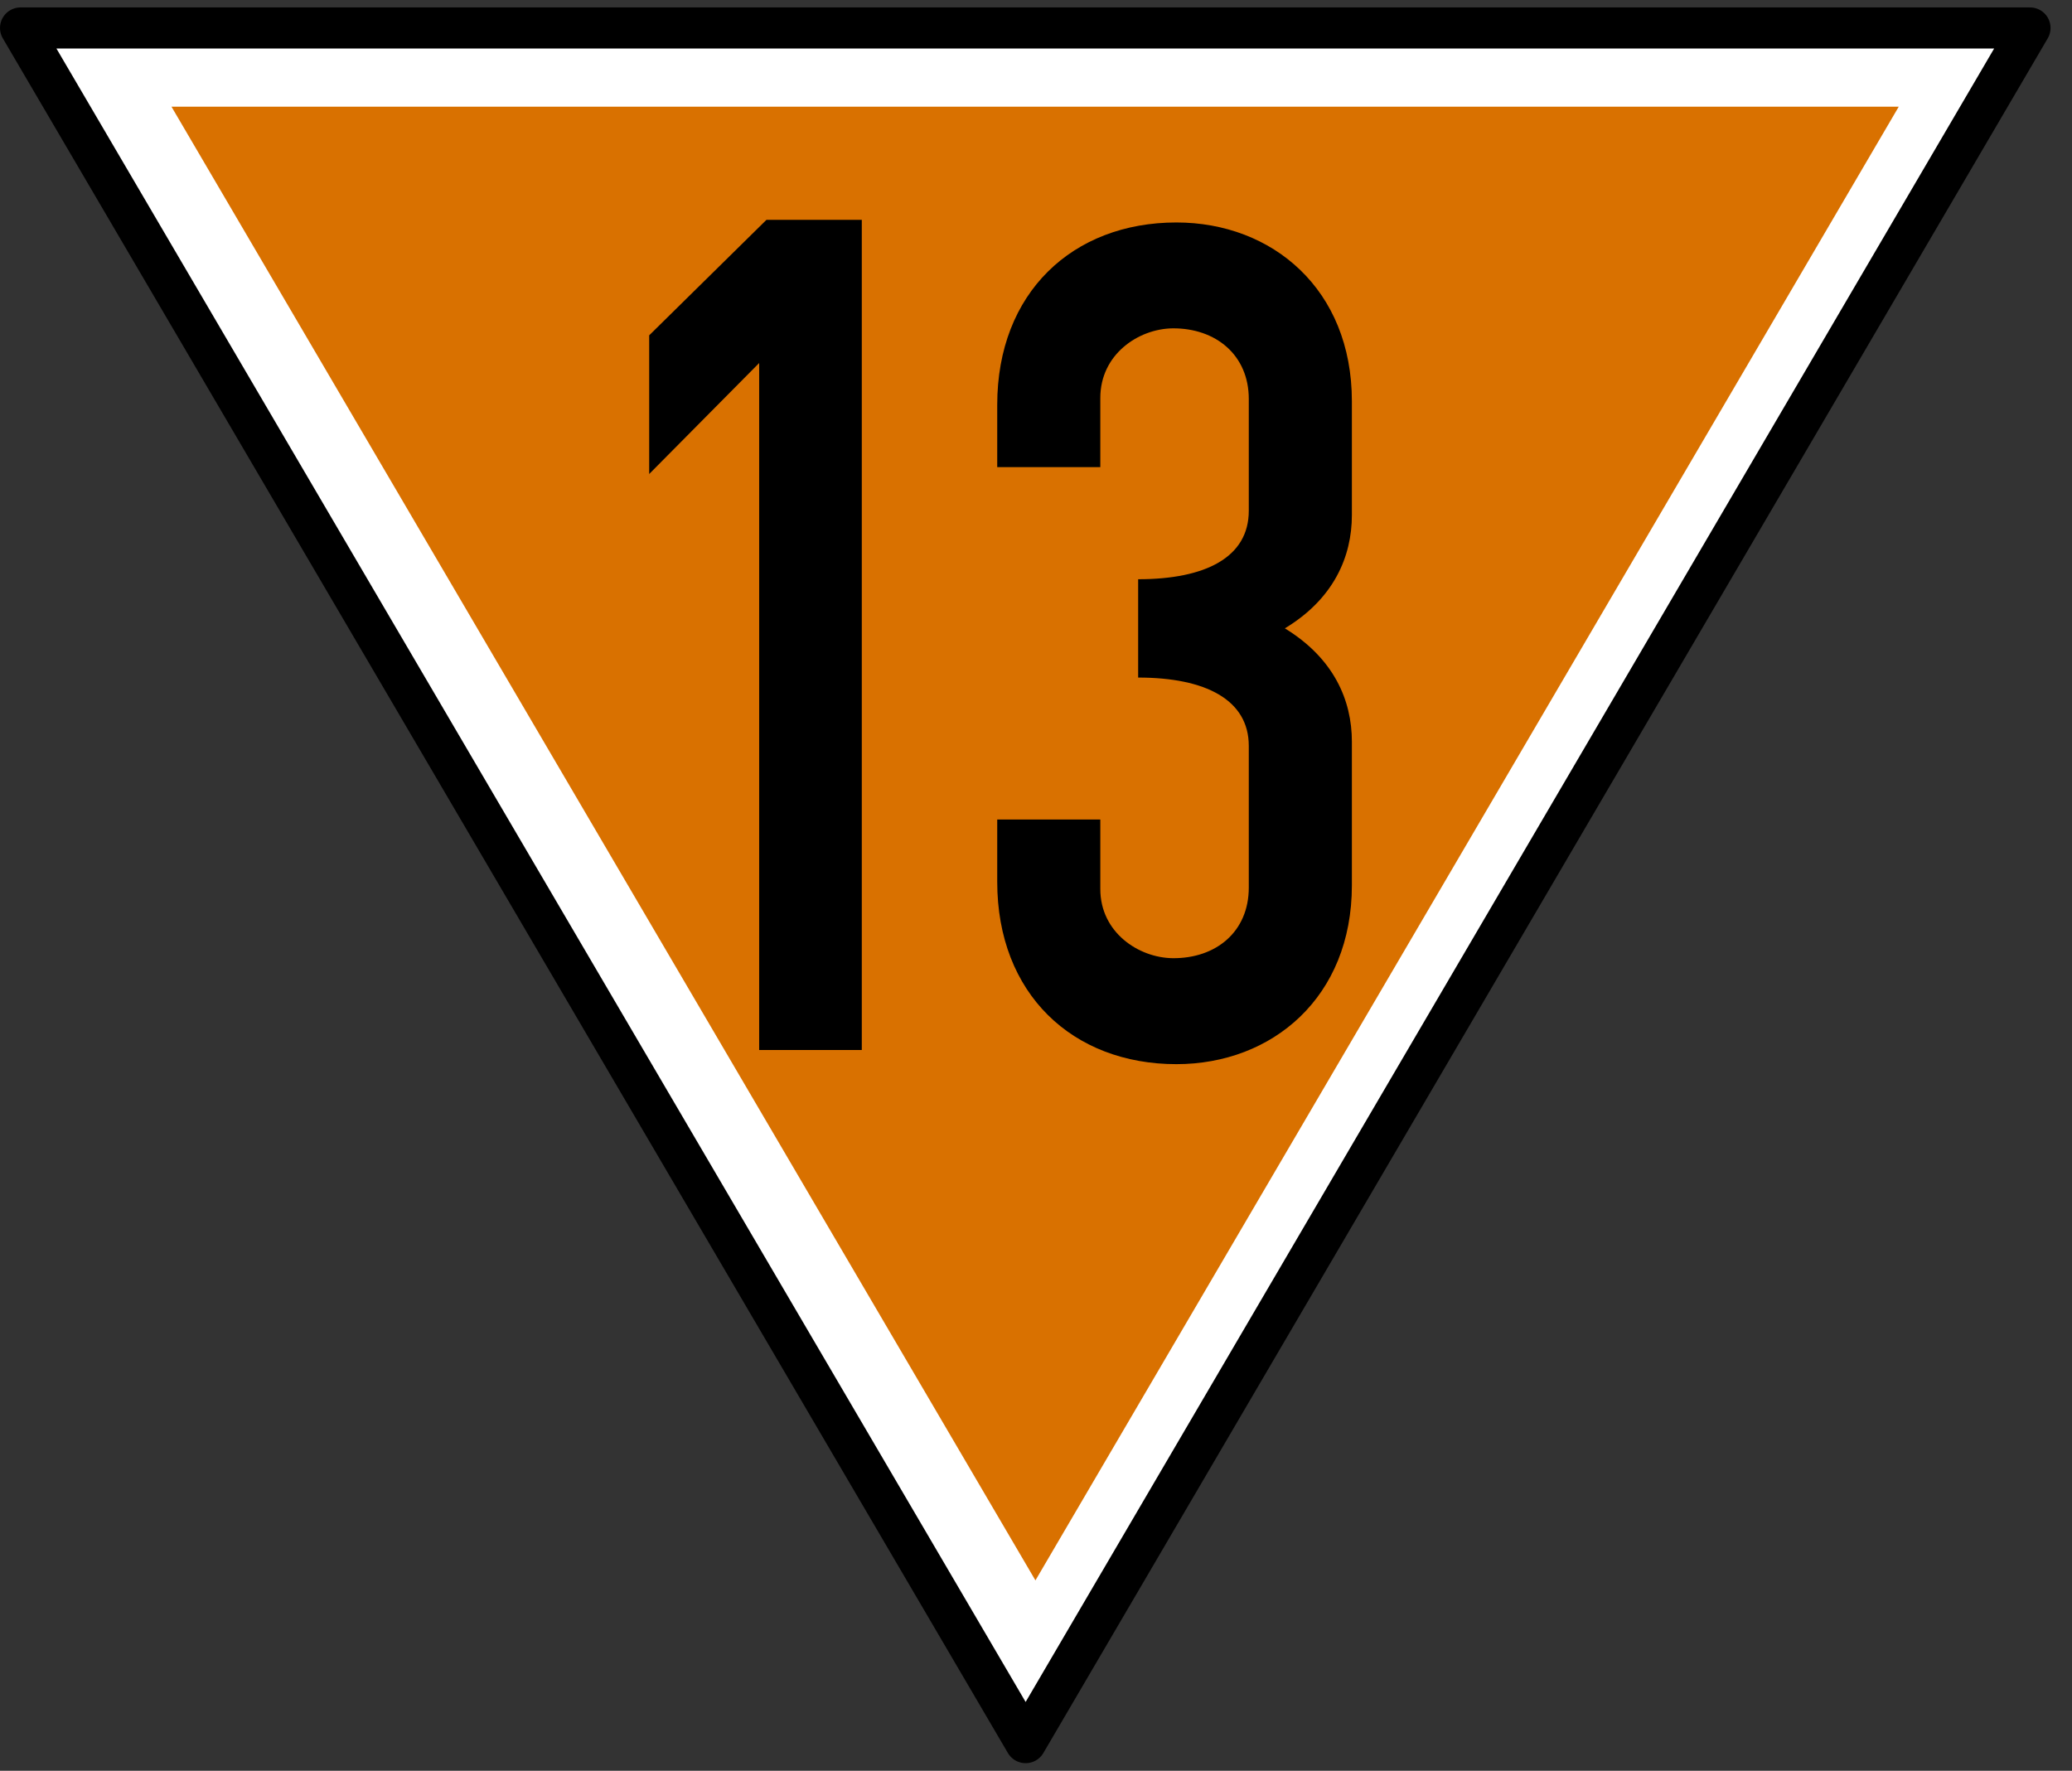<?xml version="1.0" encoding="UTF-8"?>
<svg xmlns="http://www.w3.org/2000/svg" xmlns:xlink="http://www.w3.org/1999/xlink" width="22.23" height="19" viewBox="0 0 22.23 19">
<rect x="0" y="0" width="22.23" height="19" fill="#333333" stroke="none"/>
<path fill-rule="nonzero" fill="rgb(100%, 100%, 100%)" fill-opacity="1" stroke-width="9" stroke-linecap="round" stroke-linejoin="round" stroke="rgb(0%, 0%, 0%)" stroke-opacity="1" stroke-miterlimit="4" d="M 4.501 -205.284 L 224.567 170.179 L 444.476 -205.284 Z M 4.501 -205.284 " transform="matrix(0.049, 0, 0, 0.049, 0, 10.359)"/>
<path fill-rule="nonzero" fill="rgb(85.098%, 44.314%, 0%)" fill-opacity="1" d="M 1.84 1.145 L 11.109 16.957 L 20.371 1.145 Z M 1.84 1.145 "/>
<path fill-rule="nonzero" fill="rgb(0%, 0%, 0%)" fill-opacity="1" d="M 8.223 2.359 L 6.965 3.598 L 6.965 5.086 L 8.145 3.895 L 8.145 11.266 L 9.246 11.266 L 9.246 2.359 Z M 8.223 2.359 "/>
<path fill-rule="nonzero" fill="rgb(0%, 0%, 0%)" fill-opacity="1" d="M 12.621 2.387 C 11.508 2.387 10.699 3.141 10.699 4.344 L 10.699 5.012 L 11.805 5.012 L 11.805 4.27 C 11.805 3.801 12.215 3.527 12.582 3.523 C 13.043 3.52 13.398 3.809 13.398 4.281 L 13.398 5.48 C 13.398 5.98 12.934 6.215 12.211 6.215 L 12.211 7.27 C 12.934 7.27 13.398 7.508 13.398 8.004 L 13.398 9.523 C 13.398 10 13.043 10.285 12.582 10.281 C 12.215 10.277 11.805 10.004 11.805 9.539 L 11.805 8.793 L 10.699 8.793 L 10.699 9.461 C 10.699 10.664 11.508 11.418 12.621 11.418 C 13.652 11.418 14.504 10.699 14.504 9.5 L 14.504 7.957 C 14.504 7.512 14.309 7.062 13.785 6.742 C 14.309 6.426 14.504 5.973 14.504 5.527 L 14.504 4.305 C 14.504 3.105 13.652 2.387 12.621 2.387 Z M 12.621 2.387 "/>
</svg>
